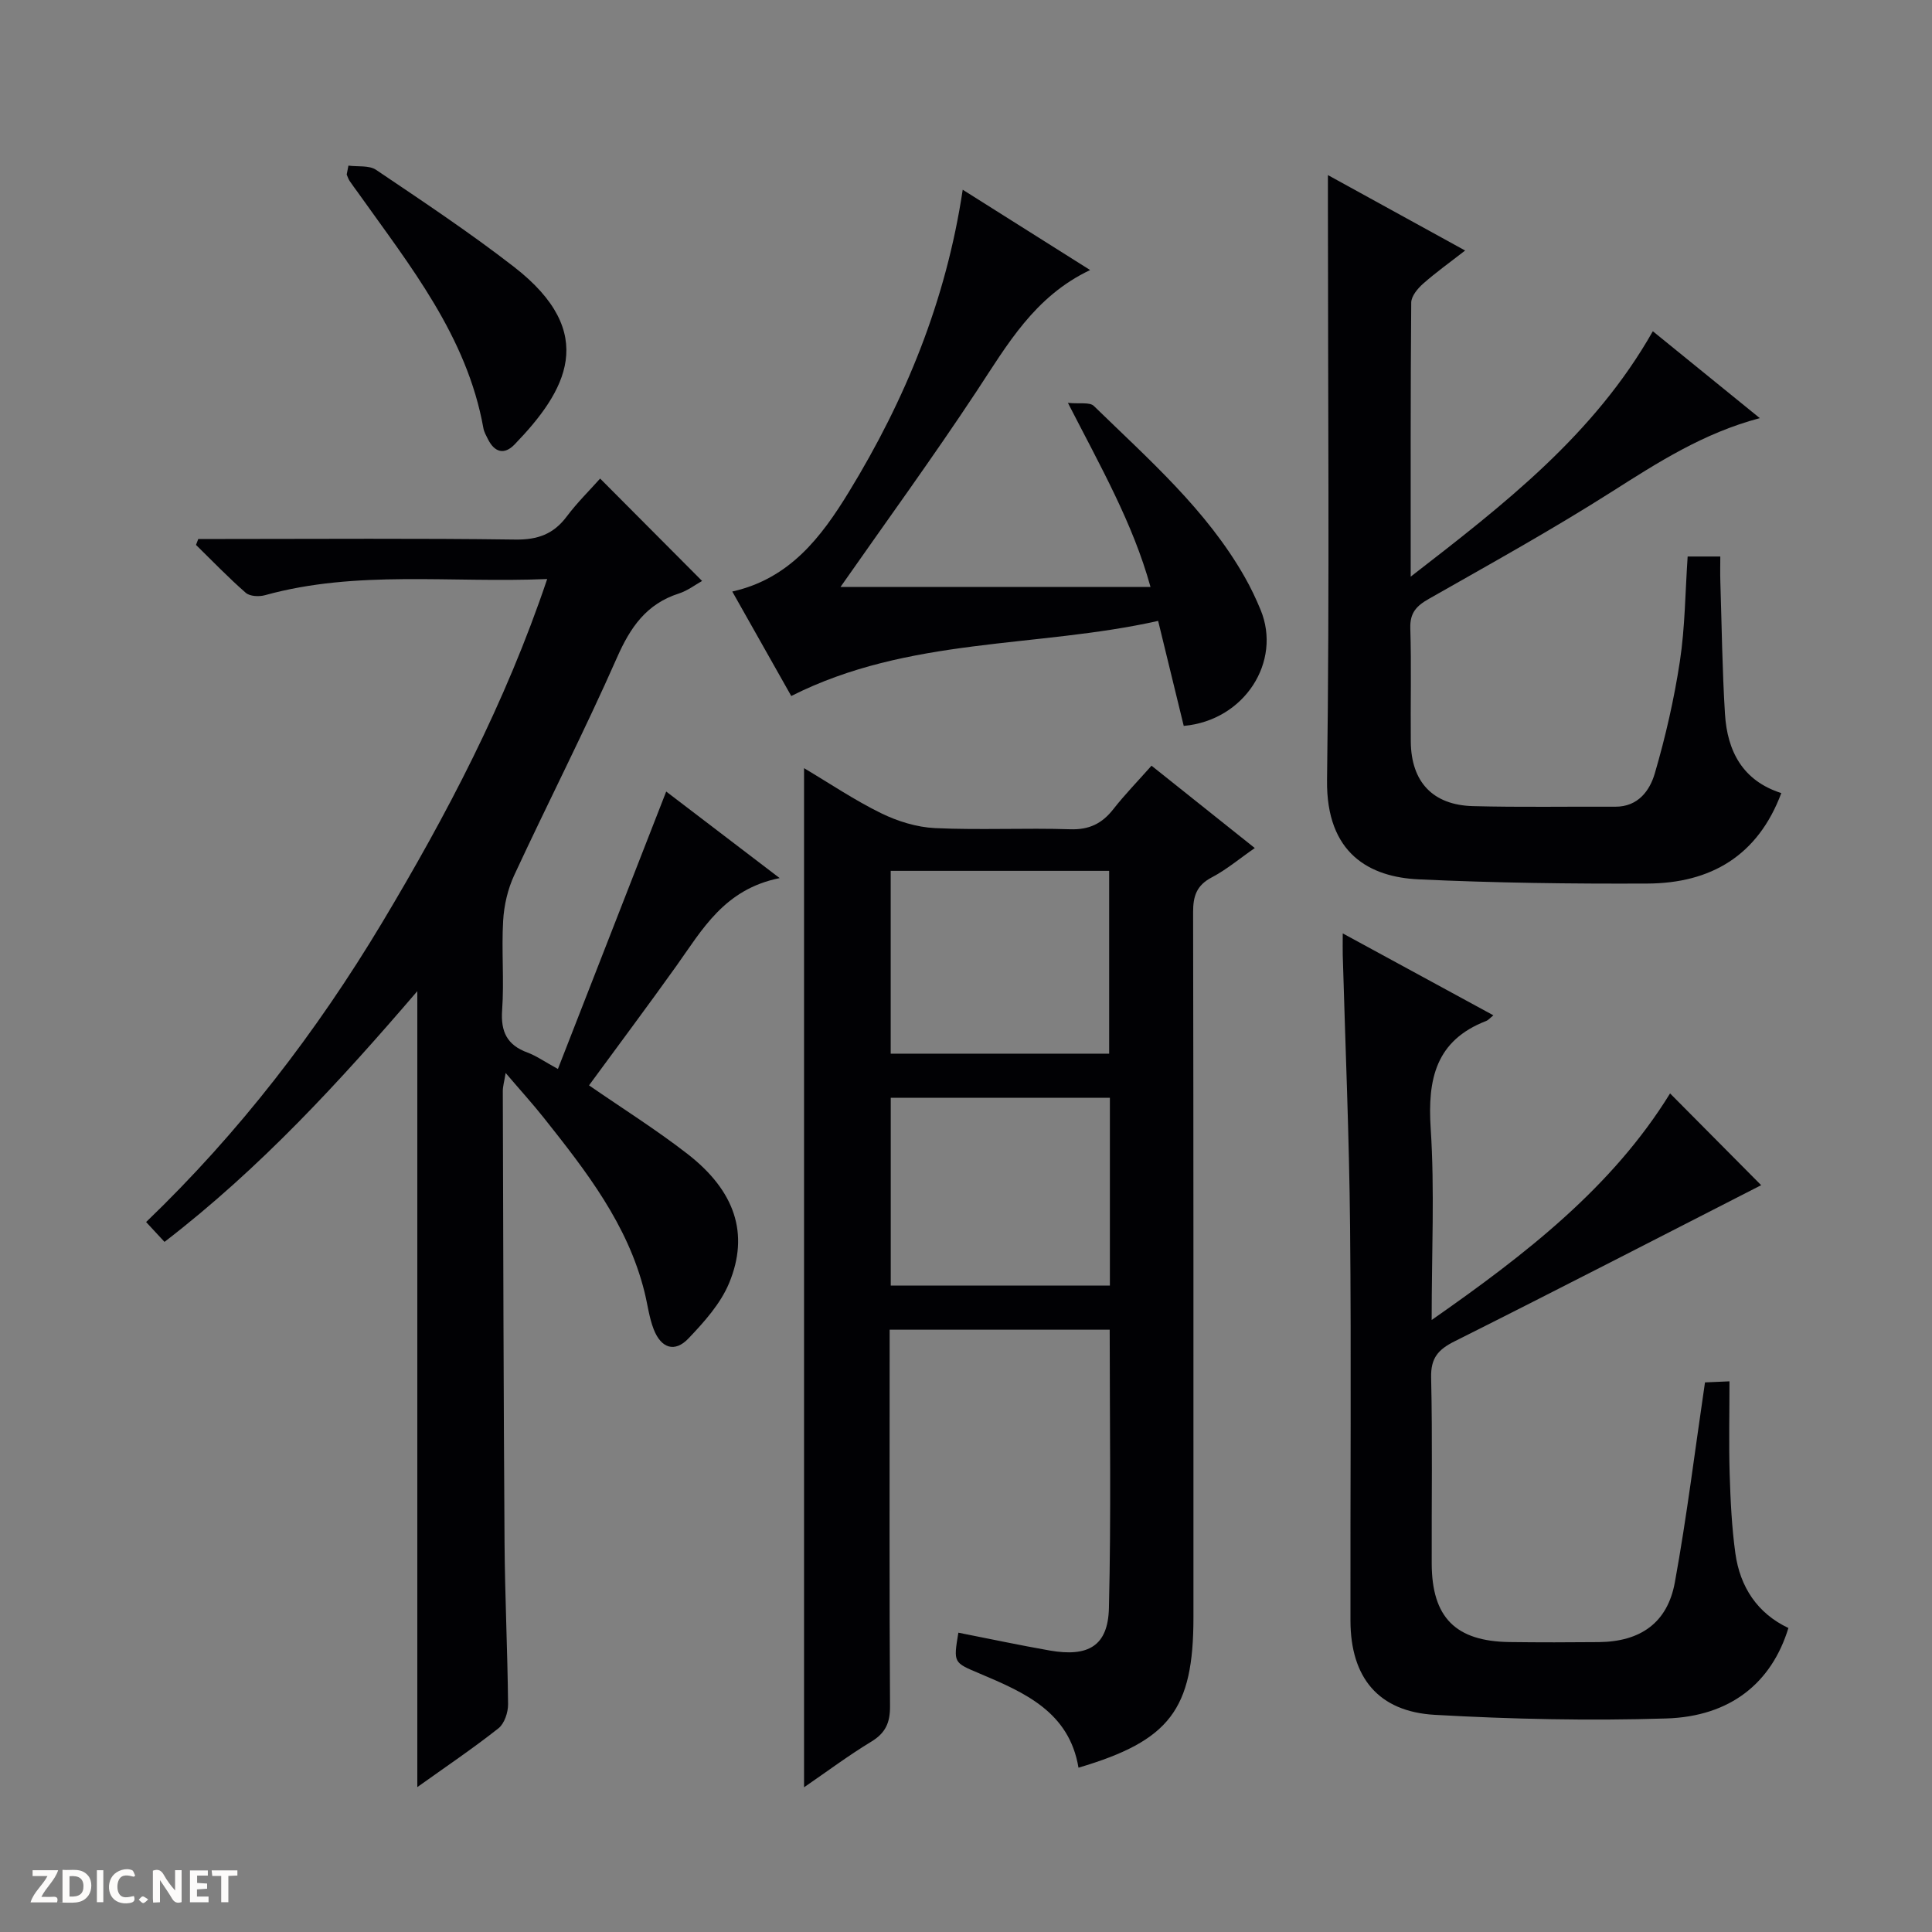 <svg enable-background="new 0 0 400 400" viewBox="0 0 400 400" xmlns="http://www.w3.org/2000/svg"><rect x="0" y="0" width="400" height="400" fill="#808080" stroke="none"/><g fill="#fcfbfa"><path d="m37.59 393.81c-.92.31-1.52.05-2-.78-.7-1.2-1.52-2.34-2.47-3.78v4.59c-.55.03-.95.05-1.41.07-.03-.37-.06-.64-.06-.91 0-1.91 0-3.81 0-5.7 1.13-.41 1.77-.03 2.29.91.62 1.11 1.38 2.14 2.31 3.19v-4.2h1.35v6.61z"/><path d="m12.94 393.88v-6.75c1.9.19 3.93-.54 5.37 1.29.8 1.01.78 2.88.03 3.97-1.37 1.97-3.4 1.51-6.4 1.49m2.45-1.22c2.04.12 2.92-.58 2.89-2.21-.03-1.51-.98-2.19-2.89-2z"/><path d="m11.81 393.87h-5.49c.68-2.18 2.47-3.48 3.51-5.45h-3.08v-1.21h5.29c-.71 2.13-2.44 3.48-3.47 5.51.86 0 1.63.04 2.39-.01.79-.05 1.14.21.85 1.16"/><path d="m39.33 393.86v-6.61h3.7v1.07h-2.22v1.52c.68.04 1.34.09 2.07.13v1.07c-.72.05-1.38.09-2.1.14v1.48h2.4v1.19h-3.85z"/><path d="m27.71 388.56c-1.15-.3-2.46-.61-3.1.64-.37.73-.41 1.93-.06 2.67.63 1.35 1.99.93 3.17.68.35.94-.01 1.32-.93 1.46-1.62.25-3.05-.27-3.76-1.48-.73-1.24-.6-3.03.31-4.17.88-1.11 2.71-1.7 4-1.16.32.13.44.74.65 1.12-.1.08-.19.16-.28.24"/><path d="m49.15 387.24v1.07c-.59.02-1.17.05-1.87.08v5.44h-1.48v-5.44h-1.85c-.05-.4-.08-.73-.13-1.15z"/><path d="m20.06 387.21h1.33v6.62h-1.33z"/><path d="m30.68 393.25c-.39.38-.8.79-1.05.76-.32-.05-.6-.45-.9-.7.26-.24.51-.64.8-.67.29-.04.62.3 1.15.61"/></g><path d="m166.47 370.04c0-70.58 0-140.57 0-211 5.38 3.2 10.47 6.64 15.94 9.32 3.43 1.68 7.39 2.91 11.17 3.09 9.31.43 18.66-.06 27.99.24 3.94.13 6.6-1.18 8.94-4.17 2.35-3 5.02-5.74 7.9-8.99 7.14 5.69 14.1 11.24 21.38 17.05-3.18 2.2-5.87 4.48-8.92 6.08-3.14 1.65-3.86 3.88-3.85 7.22.09 48.66.07 97.32.07 145.98 0 19.06-4.88 25.53-23.8 31.12-1.92-11.56-11.19-15.57-20.46-19.49-5.41-2.29-5.46-2.16-4.41-8.46 6.31 1.24 12.59 2.58 18.91 3.69 8.01 1.4 12.07-.97 12.26-8.77.47-19.11.16-38.24.16-57.65-15.14 0-30.05 0-45.56 0v5.49c0 24.16-.07 48.33.08 72.49.02 3.38-.93 5.51-3.85 7.29-4.68 2.84-9.08 6.12-13.95 9.47zm63.32-142.75c-15.32 0-30.22 0-45.37 0v38.88h45.37c0-13.06 0-25.71 0-38.88zm-45.38-9.14h45.23c0-12.87 0-25.3 0-37.85-15.19 0-30.09 0-45.23 0z" fill="#010104"/><path d="m113.29 119.88c-20.04.86-39.43-1.91-58.43 3.35-1.22.34-3.12.25-3.97-.49-3.59-3.13-6.9-6.58-10.31-9.92.16-.41.31-.82.47-1.23h5.17c20.16 0 40.32-.16 60.48.12 4.62.06 7.9-1.12 10.64-4.78 2.16-2.88 4.76-5.43 6.91-7.85 7.15 7.18 14.04 14.09 21.11 21.2-1.4.78-3 2.02-4.81 2.6-6.71 2.15-10.04 6.98-12.81 13.27-6.7 15.19-14.28 29.98-21.27 45.04-1.35 2.9-2.12 6.26-2.3 9.46-.36 6.14.23 12.35-.21 18.48-.32 4.49 1.03 7.24 5.25 8.79 1.81.67 3.44 1.83 6.3 3.4 7.52-19.26 14.85-38.04 22.42-57.44 6.85 5.22 14.6 11.14 23.49 17.92-11.47 2.3-16.02 10.67-21.4 18.21-5.89 8.25-11.97 16.37-18.07 24.7 6.91 4.78 13.91 9.17 20.4 14.21 9.83 7.64 12.83 16.53 8.61 26.72-1.77 4.27-5.16 8.05-8.42 11.47-2.82 2.97-5.66 2.06-7.2-1.9-.95-2.44-1.26-5.14-1.9-7.71-3.47-13.99-12.08-25.02-20.78-35.98-2.36-2.98-4.93-5.8-7.97-9.37-.29 1.8-.6 2.8-.59 3.79.09 31.15.15 62.31.36 93.46.08 11.14.62 22.28.73 33.42.02 1.7-.75 4.02-1.98 5-5.32 4.2-10.96 8-16.81 12.18 0-54.94 0-109.44 0-164.79-16.07 18.73-32.48 36.63-52.34 51.91-1.19-1.28-2.3-2.47-3.81-4.11 19.33-18.57 35.27-39.34 48.83-61.93 13.41-22.4 25.53-45.43 34.21-71.2z" fill="#010104"/><path d="m309.19 210.21c-.72.58-1.06 1.01-1.49 1.17-10.43 4.03-12.16 12.02-11.49 22.24.83 12.74.2 25.58.2 39.67 19.62-13.7 37.42-27.55 49.36-46.91 6.59 6.64 13.18 13.28 18.86 19-20.42 10.43-41.88 21.51-63.48 32.33-3.42 1.71-4.94 3.47-4.85 7.49.29 12.83.08 25.66.12 38.49.03 11.18 4.92 16.13 16.13 16.28 6.17.08 12.33.07 18.5.01 8.59-.1 14.18-3.98 15.71-12.37 2.47-13.53 4.14-27.2 6.24-41.4.79-.03 2.33-.1 5.07-.22 0 6.69-.15 12.96.04 19.22.17 5.48.43 10.98 1.18 16.4.97 6.96 4.56 12.42 10.98 15.45-3.47 11.35-12 18.32-25.29 18.73-15.95.5-31.97.15-47.91-.75-11.7-.66-17.45-7.73-17.47-19.49-.05-27.16.18-54.33-.08-81.49-.18-18.79-.99-37.58-1.52-56.37-.03-1.15 0-2.31 0-4.44 10.74 5.84 20.86 11.35 31.19 16.96z" fill="#010104"/><path d="m274.93 36.25c9.94 5.47 18.8 10.34 28.41 15.62-3.2 2.49-6.09 4.55-8.74 6.9-1.11.99-2.41 2.56-2.42 3.88-.16 18.46-.11 36.93-.11 56.74 19.45-15.05 37.98-29.39 50.13-50.81 7.41 6.02 14.57 11.84 22.15 17.99-11.7 3.1-21.11 9.18-30.65 15.24-12.33 7.84-25.14 14.94-37.86 22.17-2.59 1.47-3.95 2.9-3.85 6.1.24 7.82.02 15.65.1 23.48.08 8.32 4.54 13.12 12.87 13.34 9.82.26 19.65.07 29.48.12 4.71.02 7.13-3.34 8.17-6.9 2.22-7.59 4-15.37 5.19-23.2 1.07-7.02 1.1-14.21 1.61-21.7h6.76c0 1.69-.05 3.46.01 5.22.29 9.14.39 18.29.96 27.41.48 7.67 3.66 13.8 11.66 16.35-4.86 12.99-14.62 18.67-27.72 18.73-15.79.07-31.61-.13-47.38-.87-10.01-.47-19.16-5.22-18.95-20.59.54-39.63.18-79.28.18-118.92 0-1.79 0-3.56 0-6.3z" fill="#010104"/><path d="m199.32 39.28c9.03 5.69 17.4 10.97 26.38 16.63-11.54 5.47-17.16 15.48-23.49 25.07-9.06 13.72-18.74 27.02-28.19 40.54h64.18c-3.64-13.17-10.34-24.92-17.1-38.11 2.4.24 4.51-.2 5.37.64 11.31 11.03 23.32 21.47 31.26 35.46 1.23 2.16 2.3 4.43 3.25 6.72 4.46 10.73-3.31 22.94-15.9 24.06-1.68-6.9-3.39-13.91-5.3-21.74-25.16 5.64-51.62 3.26-75.96 15.55-3.89-6.88-7.94-14.07-12.21-21.63 11.93-2.67 18.44-11.31 24.12-20.58 11.72-19.16 20.14-39.63 23.59-62.61z" fill="#010104"/><path d="m72.14 34.29c1.93.26 4.29-.1 5.73.88 9.64 6.5 19.35 12.95 28.53 20.07 17.75 13.76 10.77 25.76.15 36.77-2.14 2.22-4.15 1.66-5.52-1.07-.37-.74-.81-1.5-.95-2.3-3.41-19.05-15.22-33.63-25.97-48.77-.58-.81-1.19-1.6-1.74-2.43-.26-.4-.4-.87-.59-1.31.12-.61.24-1.22.36-1.84z" fill="#010104"/></svg>